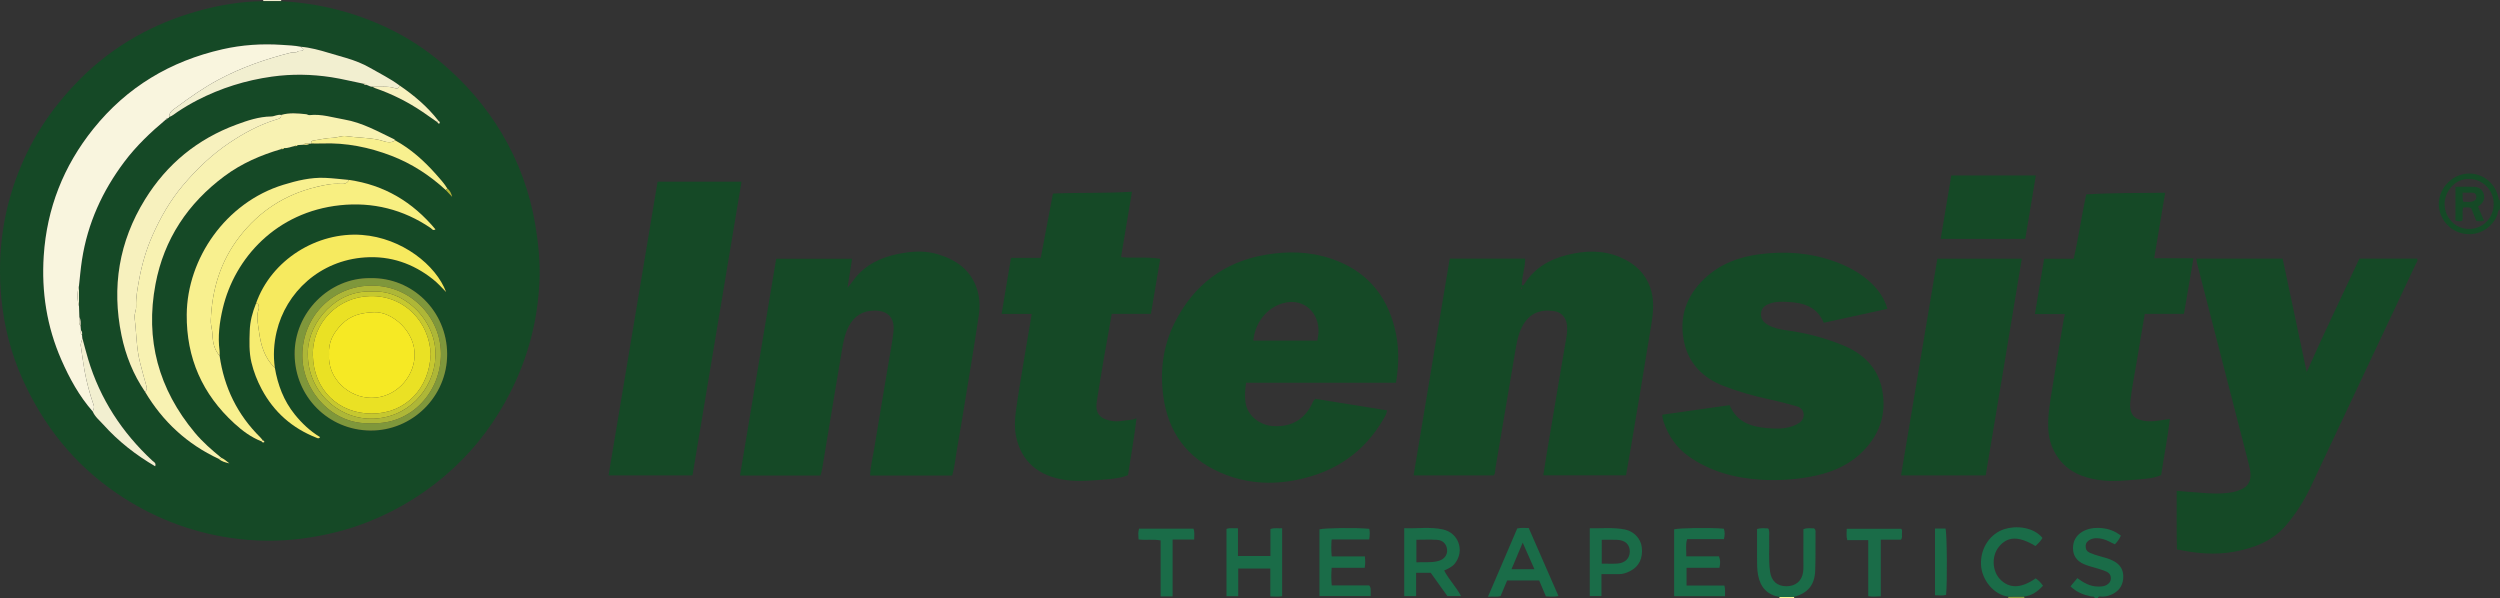 <?xml version="1.0" encoding="iso-8859-1"?>
<!-- Generator: Adobe Illustrator 27.0.0, SVG Export Plug-In . SVG Version: 6.00 Build 0)  -->
<svg version="1.1" id="Layer_1" xmlns="http://www.w3.org/2000/svg" xmlns:xlink="http://www.w3.org/1999/xlink" x="0px" y="0px"
	 viewBox="0 0 1672.058 400" style="enable-background:new 0 0 1672.058 400;" xml:space="preserve">
<rect x="0" y="0" width="1672.058" height="400" fill="#333333" stroke="none"/>
<g>
	<path style="fill:#1A6C48;" d="M1401.058,400c-0.374-1.375-1.567-0.876-2.452-1.061c-5.08-1.063-9.786-2.869-13.813-6.786
		c1.567-1.88,3.022-3.626,4.58-5.495c4.287,3.196,8.592,5.618,13.819,5.629c1.822,0.004,3.636,0.011,5.355-0.841
		c1.955-0.969,3.196-2.422,3.243-4.621c0.043-1.999-0.991-3.618-2.74-4.426c-2.092-0.966-4.333-1.64-6.551-2.3
		c-3.01-0.895-6.057-1.591-8.959-2.899c-4.608-2.077-7.04-5.658-7.072-10.492c-0.031-4.733,2.064-8.674,6.343-11.142
		c3.569-2.058,7.474-2.646,11.525-2.46c5.262,0.24,9.991,1.893,14.172,5.129c-1.074,2.245-2.281,4.01-4.005,5.808
		c-2.768-1.171-5.377-2.955-8.433-3.607c-2.814-0.6-5.604-0.844-8.263,0.551c-1.706,0.895-2.826,2.164-2.875,4.287
		c-0.049,2.113,0.882,3.594,2.666,4.382c2.112,0.932,4.323,1.689,6.555,2.285c3.209,0.856,6.425,1.68,9.375,3.233
		c4.126,2.171,6.549,5.407,6.576,10.31c0.029,5.142-2.068,8.984-6.491,11.488c-2.323,1.316-4.855,2.074-7.599,2.08
		c-1.016,0.002-2.403-0.671-2.959,0.948C1402.392,400,1401.725,400,1401.058,400z"/>
	<path style="fill:#154926;" d="M1672.058,140c-1.802,0.868-1.344,2.831-1.976,4.249c-4.181,9.378-13.867,14.21-23.784,11.711
		c-9.257-2.333-15.818-11.368-15.141-20.852c0.714-10.004,9.279-18.481,19.205-19.008c10.019-0.532,18.656,6.296,20.716,16.416
		c0.137,0.674,0.189,1.292,0.979,1.485C1672.058,136,1672.058,138,1672.058,140z M1651.266,153.144
		c9.289,0.066,16.601-7.352,16.559-16.799c-0.041-9.281-7.151-16.401-16.231-16.673c-10.422-0.311-16.691,9.34-16.594,16.857
		C1635.12,145.697,1642.253,153.08,1651.266,153.144z"/>
	<path style="fill:#F2EFD0;" d="M176.06,0.803c-0.003-0.268-0.003-0.536-0.002-0.803c4,0,8,0,12,0c0,0.269,0,0.537-0.002,0.806
		C184.058,0.805,180.059,0.804,176.06,0.803z"/>
	<path style="fill:#7F973B;" d="M1343.058,400c0.087-0.316,0.174-0.632,0.261-0.948c3.46-0.012,6.919-0.024,10.379-0.037
		c0.12,0.328,0.24,0.656,0.36,0.984C1350.392,400,1346.725,400,1343.058,400z"/>
	<path style="fill:#F8F08F;" d="M1199.858,399.206c0.016,0.277,0.083,0.542,0.2,0.794c-3.333,0-6.667,0-10,0
		c0.061-0.242,0.119-0.484,0.175-0.728C1193.442,399.25,1196.65,399.228,1199.858,399.206z"/>
	<path style="fill:#154926;" d="M176.06,0.803c3.999,0.001,7.998,0.002,11.996,0.002c25.369,1.32,49.535,7.446,72.391,18.501
		c12.621,6.105,24.294,13.795,35.01,22.837c15.903,13.419,29.357,28.975,40.05,46.867c11.366,19.017,18.844,39.47,22.506,61.308
		c2.097,12.502,3.344,25.093,2.798,37.781c-1.124,26.082-7.566,50.777-19.393,74.098c-9.735,19.196-22.288,36.244-38.071,50.863
		c-16.634,15.407-35.504,27.354-56.572,35.758c-14.248,5.684-29.007,9.325-44.241,11.333c-16.151,2.13-32.302,1.969-48.294-0.38
		c-27.66-4.064-53.146-14.135-76.289-29.945c-28.379-19.386-48.964-45.236-62.944-76.432C7.355,236.316,2.74,218.407,0.927,199.711
		c-3.015-31.092,1.276-61.049,13.559-89.728c9.266-21.636,22.578-40.636,39.238-57.278c22.269-22.244,48.893-37.077,79.042-45.442
		C146.85,3.355,161.325,0.915,176.06,0.803z M292.453,81.671c0.392,0.422,0.575,1.12,1.386,1.024
		c0.566-0.859,0.24-1.442-0.596-1.869c-7.324-9.481-16.354-17.083-26.199-23.788c-6.066-4.491-12.858-7.801-19.351-11.568
		c-5.087-2.952-10.648-5.09-16.402-6.773c-3.721-1.089-7.469-2.128-11.18-3.261c-6.245-1.908-12.498-3.617-19.022-4.185
		c-4.181-0.825-8.472-0.971-12.672-1.248c-13.304-0.877-26.537-0.019-39.627,2.956c-34.894,7.931-63.93,25.271-86.407,53.276
		c-19.907,24.803-31.043,53.101-33.126,84.817c-1.58,24.055,2.034,47.341,11.755,69.533c5.455,12.453,11.94,24.291,20.974,34.578
		c1.545,3.622,4.628,6.048,7.148,8.858c9.995,11.141,21.659,20.245,34.635,27.835c0.842-2.276-0.909-2.837-1.919-3.778
		c-20.22-18.823-34.877-41.171-42.869-67.724c-1.425-4.735-2.633-9.535-3.942-14.305c-0.061-0.687-0.122-1.374-0.183-2.061
		c0.155-1.138,0.155-2.24-0.74-3.129c-0.08-0.957-0.16-1.913-0.24-2.87c0.125-2.06,0.245-4.12-0.803-6.023
		c-0.075-2.326-0.15-4.653-0.225-6.979c-0.004-4.652-0.009-9.305-0.013-13.957c0.64-5.775,1.113-11.561,2.006-17.318
		c3.768-24.302,13.608-45.912,28.317-65.485c8.056-10.72,17.697-19.823,27.906-28.396c0.608,0.064,0.883-0.301,1.046-0.811
		c0.528-0.012,0.921-0.208,1.051-0.766c2.088-0.697,3.699-2.182,5.48-3.373c4.282-2.862,8.699-5.491,13.272-7.852
		c15.76-8.137,32.471-13.351,50.008-15.793c13.248-1.845,26.499-1.62,39.759,0.417c7.22,1.109,14.262,2.955,21.411,4.337
		c0.5,0.621,1.13,0.908,1.932,0.755c1.394,0.327,2.563,1.408,4.108,1.23c0.56,0.325,1.084,0.755,1.684,0.96
		c11.335,3.878,21.938,9.22,31.856,15.923C285.965,77.081,289.195,79.397,292.453,81.671z M298.149,127.117
		c1.429,1.525,2.857,3.05,4.286,4.575c-0.609-2.342-1.457-4.314-3.247-5.603c-2.168-3.526-4.95-6.584-7.68-9.647
		c-7.919-8.887-16.677-16.805-27.21-22.56c-0.212-0.247-0.375-0.597-0.644-0.725C252.826,87.999,242.37,82,230.266,79.931
		c-7.696-1.316-15.21-3.811-23.176-2.936c-0.863,0.095-1.597-0.524-2.346-0.603c-5.576-0.587-11.171-1.148-16.688,0.49
		c-2.379-0.475-4.513,0.998-6.716,1.026c-8.134,0.103-15.724,2.677-23.115,5.404c-26.11,9.635-46.592,26.354-61.267,50.115
		c-17.409,28.188-22.329,58.586-15.701,90.823c2.778,13.511,7.88,26.273,15.744,37.773c11.88,19.986,28.218,35.072,49.346,44.891
		c1.795,1.696,4.031,2.296,7.078,3.021c-2.165-1.685-3.587-3.015-5.417-3.76c-6.317-5.166-12.469-10.512-17.713-16.801
		c-24.239-29.066-33.334-62.264-26.262-99.475c5.71-30.045,21.626-53.877,46.079-72.084c11.456-8.53,24.343-14.097,37.969-18.093
		c0.818,0.176,1.511-0.011,2.034-0.697c2.449,0.213,4.638-0.925,6.966-1.34c0.815,0.178,1.524,0.01,2.086-0.639
		c1.303-0.085,2.606-0.169,3.91-0.254c1.424,0.103,2.861,0.278,4.075-0.755l0.459,0.093l0.436-0.17
		c2.492,0.003,4.987,0.087,7.475-0.005c16-0.591,31.36,2.533,46.214,8.217C275.37,109.388,287.407,117.254,298.149,127.117z
		 M183.823,245.971c-1.154-8.154-0.681-16.219,1.216-24.227c6.197-26.167,28.777-47.578,59.158-49.596
		c16.922-1.124,32.052,4.066,45.369,14.63c2.996,2.377,5.571,5.171,8.786,8.529c-6.671-17.93-29.446-36.155-56.205-38.175
		c-30.002-2.265-60.703,16.572-70.934,45.882c-2.335,5.837-3.977,11.824-4.186,18.161c-0.235,7.116-0.528,14.294,1.141,21.227
		c1.5,6.233,3.831,12.261,6.893,17.972c8.17,15.238,20.329,25.949,36.368,32.293c0.748,0.296,1.703,1.043,2.667-0.318
		c-6.679-3.989-12.191-9.243-16.994-15.199C189.75,268.035,185.781,257.416,183.823,245.971z M174.905,295.173
		c0.492,0.76,1.102,1.027,1.913,0.484c-0.027-0.771-0.659-0.947-1.149-1.257c-0.527-0.636-1.004-1.324-1.59-1.901
		c-15.277-15.076-24.188-33.323-27.198-54.517c-0.009-1.163,0.103-2.341-0.045-3.486c-1.232-9.54-0.027-18.895,2.15-28.161
		c7.982-33.967,36.014-64.586,78.497-69.075c21.767-2.3,42.272,2.776,60.618,15.275c0.815,0.555,1.428,2.027,3.143,0.871
		c-15.229-18.314-34.235-29.712-57.878-33.069c-5.337-0.476-10.666-1.161-16.013-1.382c-9.569-0.395-18.737,1.843-27.821,4.628
		c-38.695,11.865-64.303,49.448-64.645,86.728c-0.267,29.116,10.452,53.342,31.843,72.886
		C162.116,288.117,167.966,292.52,174.905,295.173z M247.575,186.02c-27.48-0.309-50.742,23.198-50.523,50.953
		c0.224,28.357,22.542,50.686,50.546,50.977c28.152,0.293,51.549-22.786,51.468-51.123
		C298.986,208.303,275.983,185.388,247.575,186.02z"/>
	<path style="fill:#154926;" d="M999.09,317.973c-17.577,0-35.316,0-53.655,0c8.083-48.484,16.118-96.673,24.175-145.003
		c16.936,0,33.524,0,50.472,0c0.04,6.151-2.287,11.84-2.226,17.691c0.679,0.304,1.073,0.216,1.366-0.259
		c6.678-10.834,16.748-16.826,28.769-19.84c12-3.009,23.974-3.506,35.657,1.505c10.507,4.507,18.018,11.837,20.91,23.155
		c1.755,6.868,1.141,13.918,0.043,20.773c-4.415,27.556-9.104,55.068-13.715,82.592c-1.066,6.366-2.221,12.717-3.382,19.349
		c-18.334,0-36.571,0-55.307,0c0.74-4.756,1.421-9.432,2.202-14.091c3.24-19.33,6.506-38.655,9.771-57.98
		c1.134-6.714,2.256-13.431,3.454-20.134c0.503-2.813,0.7-5.637,0.392-8.455c-0.526-4.817-3.77-8.511-8.472-9.195
		c-8.967-1.305-16.68,0.98-21.56,10.502c-2.936,5.728-3.8,11.998-4.865,18.192c-4.386,25.53-8.656,51.079-12.976,76.62
		C999.9,314.843,1000.226,316.413,999.09,317.973z M1017.546,192.142c-0.616,0.407-0.287,0.845-0.059,1.302
		C1017.993,193.017,1018.155,192.599,1017.546,192.142z"/>
	<path style="fill:#154926;" d="M548.802,318.052c-18.065,0-35.673,0-53.87,0c8.092-48.474,16.139-96.675,24.207-144.999
		c17.07,0,33.798,0,50.748,0c-1.043,6.644-2.038,12.979-3.033,19.314c2.637-2.938,4.581-6.137,7.192-8.876
		c8.462-8.875,19.267-12.645,30.988-14.442c7.465-1.145,14.932-1.194,22.229,1.007c12.212,3.684,21.884,10.312,26.109,23.091
		c1.926,5.826,2.141,11.833,1.277,17.766c-2.102,14.45-4.524,28.854-6.877,43.267c-2.568,15.732-5.1,31.471-7.862,47.17
		c-0.971,5.521-1.417,11.166-3.068,16.697c-18.299,0-36.384,0-54.884,0c0.2-6.161,1.739-11.915,2.686-17.73
		c3.098-19.014,6.342-38.003,9.52-57.004c1.177-7.04,2.529-14.048,3.375-21.147c1.097-9.206-3.302-14.412-12.495-14.437
		c-7.889-0.022-13.613,3.455-17.327,10.45c-2.541,4.786-3.607,9.988-4.489,15.206c-4.511,26.694-8.888,53.411-13.334,80.116
		C549.651,314.953,549.209,316.374,548.802,318.052z"/>
	<path style="fill:#154926;" d="M933.652,255.961c-33.492,0-66.752,0-100.249,0c-0.666,4.612-0.95,8.893-0.393,13.162
		c1.107,8.478,9.16,15.334,18.603,15.862c11.588,0.648,20.298-3.908,25.663-14.425c0.592-1.159,0.812-2.566,2.506-3.798
		c15.569,2.501,31.604,5.077,47.841,7.686c-0.093,2.308-1.345,4.055-2.382,5.852c-13.04,22.592-32.859,35.643-58.106,40.693
		c-17.354,3.471-34.489,2.252-50.807-4.875c-22.394-9.782-35.098-26.976-38.319-51.301c-2.292-17.309-0.065-33.842,7.85-49.413
		c12.665-24.919,32.805-40.206,60.377-44.983c14.706-2.548,29.495-2.282,43.888,2.527c23.062,7.706,37.147,23.681,42.837,47.114
		C935.781,231.672,935.791,243.45,933.652,255.961z M838.242,227.805c14.259,0,28.495,0,42.828,0
		c0.28-1.845,0.649-3.466,0.755-5.105c0.853-13.146-9.547-23.885-23.783-19.896C847.468,205.765,839.457,215.526,838.242,227.805z"
		/>
	<path style="fill:#154926;" d="M1468.941,172.965c19.551,0,38.493,0,57.738,0c5.344,25.193,10.66,50.261,16.089,75.856
		c11.427-25.687,23.521-50.711,35.236-75.865c13.131,0,25.913,0,38.68,0c0.594,1.643-0.502,2.668-1.022,3.771
		c-23.397,49.698-46.808,99.389-70.285,149.05c-4.349,9.2-9.776,17.762-16.404,25.509c-9.024,10.549-21.18,15.181-34.333,17.655
		c-12.769,2.402-25.465,1.296-38.659-1.506c-0.342-12.902-0.073-25.799-0.169-39.12c5.242,0.408,10.133,0.752,15.017,1.176
		c7.471,0.65,14.924,1.056,22.375-0.316c1.991-0.366,3.827-1.02,5.662-1.811c4.52-1.948,6.527-5.306,6.323-10.24
		c-0.105-2.54-0.699-4.961-1.311-7.347c-11.415-44.51-22.914-88.998-34.382-133.494
		C1469.256,175.344,1469.171,174.364,1468.941,172.965z"/>
	<path style="fill:#154926;" d="M1262.353,206.55c-14.556,3.189-28.467,6.237-42.59,9.332
		c-4.433-10.765-13.576-13.448-23.871-13.934c-3.973-0.188-8.005-0.399-11.88,0.963c-3.115,1.095-5.758,2.613-6.182,6.36
		c-0.437,3.862,1.476,6.261,4.652,8.049c3.847,2.165,8.097,3.012,12.347,3.588c13.229,1.794,26.053,5.158,38.336,10.272
		c13.163,5.48,22.743,14.832,25.599,29.13c3.379,16.921-1.909,31.493-14.595,43.223c-9.599,8.875-21.342,13.182-33.983,15.429
		c-10.694,1.901-21.501,2.544-32.309,1.88c-17.498-1.076-34.087-5.43-48.598-15.732c-8.094-5.746-13.444-13.691-16.654-23.07
		c-0.268-0.782-0.476-1.59-0.642-2.4c-0.129-0.632-0.151-1.286-0.257-2.274c15.055-2.137,29.97-4.254,45.071-6.398
		c4.789,11.356,14.312,14.488,25.359,15.384c5.7,0.462,11.265,0.606,16.73-1.303c1.731-0.605,3.33-1.418,4.844-2.487
		c3.738-2.638,3.806-9.177-1.994-10.825c-6.228-1.769-12.475-3.368-18.792-4.733c-10.39-2.244-20.612-5.106-30.496-9
		c-13.172-5.189-22.6-14.425-25.866-28.291c-3.964-16.825,0.92-31.608,13.537-43.49c10.421-9.813,23.191-14.507,37.254-16.263
		c17.111-2.136,33.822-0.875,50.086,5.083c8.983,3.291,17.273,7.769,24.219,14.443
		C1256.518,194.138,1260.286,199.506,1262.353,206.55z"/>
	<path style="fill:#154926;" d="M669.889,209.96c2.156-12.869,4.185-24.973,6.281-37.482c6.532,0,12.952,0,19.914,0
		c2.734-14.432,5.409-28.551,8.149-43.018c17.504-0.785,34.905-0.088,52.856-1.223c-2.479,14.828-4.87,29.127-7.318,43.77
		c8.836,0.771,17.309-0.398,26.224,1.102c-2.062,12.175-4.119,24.32-6.237,36.829c-8.873,0-17.465,0-26.192,0
		c-1.862,10.482-3.706,20.575-5.437,30.687c-1.596,9.322-3.132,18.656-4.581,28.002c-1.148,7.403,1.701,11.258,9.078,12.745
		c2.818,0.568,5.599,0.525,8.415,0.035c2.778-0.483,5.675-0.149,9.099-1.711c-1.518,13.165-3.876,25.594-5.697,38.115
		c-5.125,2.013-10.305,2.485-15.354,2.876c-8.747,0.677-17.493,1.565-26.345,0.362c-17.861-2.427-29.766-12.212-33.225-29.421
		c-1.088-5.415-0.825-10.993-0.101-16.417c1.406-10.529,3.215-21.006,4.933-31.492c1.822-11.122,3.733-22.229,5.675-33.758
		C683.405,209.96,676.974,209.96,669.889,209.96z"/>
	<path style="fill:#154926;" d="M1395.292,130.002c17.589-1.056,34.859-0.884,52.806-1.081c-2.426,14.495-4.818,28.793-7.328,43.792
		c8.899,0,17.432,0,26.275,0c-2.181,12.744-4.242,24.791-6.371,37.23c-8.847,0-17.438,0-26.2,0
		c-1.865,11.021-3.735,21.624-5.435,32.254c-1.416,8.85-3.353,17.616-4.248,26.548c-0.115,1.148-0.157,2.319-0.077,3.468
		c0.342,4.893,2.6,7.6,7.308,8.827c5.822,1.516,11.557,0.346,17.299-0.584c0.451-0.073,0.91-0.097,1.919-0.202
		c-1.426,12.72-4.011,25.009-5.802,37.51c-5.01,2.123-10.217,2.482-15.247,2.896c-8.745,0.721-17.51,1.707-26.352,0.392
		c-11.129-1.655-20.844-5.61-27.518-15.16c-3.686-5.274-5.782-11.147-6.279-17.597c-0.697-9.051,0.832-17.911,2.263-26.767
		c2.595-16.068,5.324-32.114,8.008-48.167c0.163-0.973,0.424-1.93,0.729-3.302c-6.628,0-13.073,0-20.041,0
		c2.082-12.502,4.088-24.547,6.167-37.032c6.415,0,12.841,0,19.754,0C1390.229,158.704,1392.208,144.451,1395.292,130.002z"/>
	<path style="fill:#154926;" d="M439.806,121.524c18.886,0,37.315,0,56.134,0c-10.948,65.61-21.847,130.928-32.781,196.454
		c-18.671,0-37.089,0-56.142,0C417.959,252.42,428.876,187.009,439.806,121.524z"/>
	<path style="fill:#154926;" d="M1271.444,317.95c8.141-48.541,16.209-96.644,24.307-144.932c18.833,0,37.284,0,56.479,0
		c-7.914,48.309-16.078,96.489-24.156,144.932C1309.291,317.95,1290.732,317.95,1271.444,317.95z"/>
	<path style="fill:#154926;" d="M1361.623,117.367c-2.408,14.458-4.722,28.345-7.065,42.413c-18.823,0-37.415,0-56.588,0
		c2.373-14.175,4.716-28.173,7.1-42.413C1323.801,117.367,1342.377,117.367,1361.623,117.367z"/>
	<path style="fill:#1A6C48;" d="M947.143,398.694c-3.09,0-5.366,0-7.961,0c0-15.094,0-29.983,0-45.427
		c8.691,0.383,17.353-1.055,25.835,0.821c10.586,2.342,14.662,14.29,8.13,22.688c-1.828,2.35-4.406,3.436-7.254,4.809
		c3.135,5.994,7.954,10.851,11.308,17.092c-3.145,0-5.903,0-9.143,0c-3.561-4.976-7.315-10.222-11.161-15.595
		c-3.086,0-6.194,0-9.755,0C947.143,388.259,947.143,393.339,947.143,398.694z M947.305,376.119
		c5.161-0.403,10.14,0.435,14.991-1.008c3.891-1.157,5.958-4.188,5.527-7.788c-0.415-3.463-2.839-6.032-6.684-6.269
		c-4.58-0.281-9.19-0.066-13.834-0.066C947.305,366.223,947.305,370.975,947.305,376.119z"/>
	<path style="fill:#1A6C48;" d="M1127.994,379.743c0,4.091,0,7.675,0,11.859c8.6,0,16.993,0,25.327,0
		c0.703,2.695,0.327,4.792,0.425,7.151c-11.474,0-22.577,0-34.036,0c0-14.841,0-29.749,0-44.705
		c3.243-0.945,24.07-1.263,33.197-0.446c0.832,2.185,0.689,4.41,0.1,6.977c-8.232,0-16.348,0-24.613,0
		c-1.211,3.824-0.435,7.424-0.572,11.496c7.414,0,14.661,0,21.868,0c1.063,2.7,0.889,4.924,0.297,7.669
		C1142.664,379.743,1135.427,379.743,1127.994,379.743z"/>
	<path style="fill:#1A6C48;" d="M912.855,372.118c0.261,2.938,0.394,5.055-0.124,7.654c-7.355,0-14.607,0-22.084,0
		c-0.307,4.08-0.344,7.643,0.045,11.76c8.705,0,17.108,0,24.997,0c1.433,1.539,0.984,2.758,1.059,3.876
		c0.065,0.973,0.014,1.953,0.014,3.268c-11.487,0-22.721,0-34.281,0c0-14.791,0-29.7,0-44.644c3.346-0.93,24.777-1.2,33.318-0.353
		c0.469,2.17,0.391,4.384-0.051,7.114c-8.401,0-16.65,0-25.123,0c-0.302,3.939-0.289,7.375,0.038,11.325
		C897.966,372.118,905.218,372.118,912.855,372.118z"/>
	<path style="fill:#1A6C48;" d="M857.525,353.33c0,15.381,0,30.279,0,45.403c-2.584,0.5-5.033,0.265-7.908,0.151
		c0-6.137,0-12.218,0-18.639c-7.299,0-14.181,0-21.457,0c0,6.081,0,12.166,0,18.504c-2.782,0-5.182,0-7.853,0
		c0-14.945,0-29.858,0-44.985c2.286-0.901,4.716-0.326,7.671-0.426c0,6.287,0,12.339,0,18.52c7.459,0,14.37,0,21.723,0
		c0-6.149,0-12.071,0-18.055C852.517,352.883,854.905,353.5,857.525,353.33z"/>
	<path style="fill:#1A6C48;" d="M1199.858,399.206c-3.208,0.022-6.417,0.044-9.625,0.066c-8.215-1.425-12.795-6.385-14.364-14.476
		c-0.738-3.803-0.699-7.611-0.708-11.434c-0.015-6.476-0.004-12.952-0.004-19.544c2.68-0.836,5.093-0.486,7.5-0.381
		c1.036,1.942,0.531,3.798,0.59,5.571c0.26,7.811-0.504,15.648,0.621,23.439c0.885,6.131,4.667,9.555,10.715,9.647
		c6.232,0.095,10.598-3.452,11.383-9.556c0.338-2.627,0.176-5.322,0.184-7.986c0.019-6.824,0.006-13.648,0.006-20.575
		c2.506-1.168,4.946-0.516,7.092-0.61c1.414,1.091,1,2.351,0.997,3.45c-0.021,8.326,0.112,16.66-0.209,24.976
		C1213.669,391.298,1209.04,396.731,1199.858,399.206z"/>
	<path style="fill:#1A6C48;" d="M1042.341,398.649c-2.986,0.579-5.586,0.404-8.423,0.187c-1.464-3.47-2.933-6.956-4.468-10.594
		c-7.048,0-13.994,0-21.439,0c-1.364,3.235-2.826,6.703-4.374,10.376c-2.43,0.82-5.049,0.184-8.44,0.484
		c6.714-15.665,13.152-30.686,19.57-45.663c2.571-0.601,4.882-0.262,7.682-0.286
		C1029.008,368.155,1035.619,383.276,1042.341,398.649z M1026.256,380.672c-2.696-6.098-5.105-11.547-7.837-17.726
		c-2.684,6.352-5.016,11.874-7.488,17.726C1016.324,380.672,1020.965,380.672,1026.256,380.672z"/>
	<path style="fill:#1A6C48;" d="M1071.09,384.014c0,5.233,0,9.823,0,14.643c-2.8,0-5.193,0-7.817,0c0-15.08,0-29.977,0-45.344
		c7.949,0.184,15.734-0.715,23.447,0.81c6.077,1.201,10.638,6.102,11.337,11.804c0.89,7.265-1.765,12.934-7.622,15.931
		c-2.367,1.211-4.876,2.145-7.608,2.154C1079.176,384.022,1075.525,384.014,1071.09,384.014z M1071.285,376.97
		c3.799,0,7.11,0.168,10.398-0.039c5.174-0.326,8.314-3.449,8.36-7.972c0.047-4.672-2.918-7.62-8.27-7.907
		c-3.421-0.183-6.86-0.034-10.488-0.034C1071.285,366.449,1071.285,371.485,1071.285,376.97z"/>
	<path style="fill:#1A6C48;" d="M1353.698,399.016c-3.46,0.012-6.919,0.024-10.379,0.037c-9.852-1.161-18.093-11.333-18.388-21.7
		c-0.322-11.292,6.433-20.536,15.697-23.478c7.583-2.408,19.113-1.608,25.433,5.892c-1.161,2.134-2.968,3.762-4.671,5.435
		c-11.297-6.823-18.803-6.601-24.567,0.612c-4.847,6.066-4.477,15.975,0.804,21.531c6.141,6.46,14.039,6.328,23.894-0.518
		c1.871,1.236,3.413,2.861,4.893,4.927C1362.866,395.596,1358.927,398.397,1353.698,399.016z"/>
	<path style="fill:#1A6C48;" d="M1257.915,398.824c-3.227,0.208-5.677,0.375-8.391-0.089c0-12.426,0-24.692,0-37.463
		c-4.802,0-9.355,0-14.019,0c-0.777-2.71-0.367-4.989-0.374-7.612c12.143,0,24.18,0,36.397,0c1.041,0.934,0.466,2.351,0.511,3.606
		c0.04,1.111,0.335,2.301-0.589,3.693c-4.213,0-8.644,0-13.535,0C1257.915,373.663,1257.915,386.03,1257.915,398.824z"/>
	<path style="fill:#1A6C48;" d="M784.259,398.883c-3.029,0-5.311,0-7.993,0c0-12.447,0-24.835,0-37.435
		c-5.028-0.951-9.826-0.011-14.766-0.667c-0.152-2.485-0.428-4.721,0.309-7.205c12.194,0,24.242,0,36.461,0
		c0.844,2.405,0.422,4.654,0.408,7.286c-4.858,0-9.443,0-14.42,0C784.259,373.625,784.259,386.012,784.259,398.883z"/>
	<path style="fill:#1A6C48;" d="M1294.175,353.494c2.51,0,4.782,0,7.053,0c0.957,3.509,1.235,36.293,0.345,44.382
		c-2.323,0.636-4.727,0.325-7.398,0.234C1294.175,383.146,1294.175,368.434,1294.175,353.494z"/>
	<path style="fill:#F9F5DE;" d="M52.85,204.986c0.075,2.326,0.15,4.653,0.225,6.979c0.238,2.012-0.844,4.199,0.803,6.023
		c0.08,0.957,0.16,1.913,0.24,2.87c0.034,1.093-0.564,2.336,0.74,3.129c0.061,0.687,0.122,1.374,0.183,2.061
		c-0.059,1.814-1.322,3.353-1.008,5.296c0.886,5.484,1.494,11.015,2.478,16.479c1.419,7.881,3.556,15.601,6.145,23.171
		c0.6,1.755-0.161,2.831-0.668,4.167c-9.034-10.287-15.519-22.125-20.974-34.578c-9.721-22.192-13.335-45.477-11.755-69.533
		c2.083-31.716,13.22-60.014,33.126-84.817c22.477-28.005,51.512-45.346,86.407-53.276c13.09-2.975,26.322-3.833,39.627-2.956
		c4.2,0.277,8.491,0.423,12.672,1.248c0.191,0.983,2.086,0.62,1.61,2.279c-0.936,0.947-2.505,0.124-3.608,0.939
		c-1.312,0.97-2.923,0.323-4.364,0.688c-16.901,4.282-33.235,9.918-48.701,18.202c-9.938,5.323-19.038,11.761-28.022,18.414
		c-2.068,1.532-4.967,3.044-4.843,6.479c-0.13,0.558-0.523,0.754-1.051,0.766c-0.55,0.01-0.91,0.267-1.046,0.811
		c-10.209,8.573-19.85,17.676-27.906,28.396C68.45,127.799,58.61,149.409,54.842,173.71c-0.892,5.756-1.365,11.542-2.006,17.318
		C51.556,195.682,51.553,200.334,52.85,204.986z"/>
	<path style="fill:#F8F2B2;" d="M208.047,95.959l-0.436,0.17l-0.459-0.093c-1.376,0.154-2.946-0.734-4.075,0.755
		c-1.303,0.085-2.606,0.169-3.91,0.254c-0.783-0.075-1.587-0.216-2.086,0.639c-2.328,0.415-4.517,1.553-6.966,1.34
		c-0.776-0.053-1.574-0.171-2.034,0.697c-13.626,3.996-26.513,9.562-37.969,18.093c-24.453,18.207-40.369,42.039-46.079,72.084
		c-7.072,37.211,2.023,70.41,26.262,99.475c5.244,6.289,11.396,11.635,17.713,16.801c-0.288,0.843-0.976,0.787-1.661,0.74
		c-21.128-9.82-37.466-24.905-49.346-44.891c1.781-1.439,1.104-3.2,0.609-4.907c-1.41-4.861-2.692-9.753-3.949-14.657
		c-2.509-9.792-2.361-19.829-3.638-29.724c-0.354-2.744,1.14-5.142,1.033-7.794c-0.239-5.96,0.886-11.749,1.939-17.581
		c1.869-10.354,4.778-20.414,9.033-29.979c5.294-11.905,11.699-23.152,20.192-33.251c9.227-10.972,19.509-20.77,31.319-28.685
		c9.661-6.475,19.999-12.054,31.279-15.512c1.474-0.452,3.396-0.732,3.239-3.051c5.517-1.639,11.112-1.077,16.688-0.49
		c0.749,0.079,1.483,0.698,2.346,0.603c7.965-0.875,15.48,1.62,23.176,2.936c12.104,2.069,22.56,8.068,33.388,13.228
		c0.269,0.128,0.432,0.479,0.644,0.725c-3.692,2.646-7.411,0.417-10.893-0.337c-7.242-1.567-14.625-1.41-21.891-2.489
		c-2.93-0.435-5.741,0.992-8.747,1.091c-4.528,0.148-9.028,1.217-13.535,1.92C208.169,94.234,208.122,95.128,208.047,95.959z"/>
	<path style="fill:#F8F08F;" d="M146.882,237.982c3.01,21.193,11.921,39.441,27.198,54.517c0.585,0.578,1.062,1.265,1.59,1.901
		c-0.255,0.257-0.51,0.515-0.765,0.772c-6.939-2.652-12.789-7.056-18.173-11.975c-21.392-19.544-32.11-43.77-31.843-72.886
		c0.342-37.281,25.95-74.863,64.645-86.728c9.084-2.786,18.253-5.023,27.821-4.628c5.348,0.221,10.676,0.906,16.013,1.382
		c-1.058,2.361-3.13,2.802-5.366,2.642c-5.671-0.406-11.142,0.75-16.572,2.079c-20.911,5.118-37.986,16.118-51.202,33.201
		c-12.752,16.482-18.436,35.278-19.244,55.859c-0.133,3.386,1.033,6.483,1.128,9.791
		C142.26,229.036,143.377,233.941,146.882,237.982z"/>
	<path style="fill:#F7F1BE;" d="M188.057,76.882c0.157,2.32-1.765,2.599-3.239,3.051c-11.281,3.458-21.619,9.037-31.279,15.512
		c-11.81,7.915-22.091,17.713-31.319,28.685c-8.493,10.099-14.897,21.346-20.192,33.251c-4.254,9.565-7.163,19.625-9.033,29.979
		c-1.053,5.832-2.178,11.621-1.939,17.581c0.106,2.651-1.388,5.049-1.033,7.794c1.277,9.895,1.13,19.932,3.638,29.724
		c1.256,4.905,2.539,9.796,3.949,14.657c0.495,1.707,1.171,3.468-0.609,4.907c-7.863-11.5-12.966-24.262-15.744-37.773
		c-6.628-32.237-1.708-62.635,15.701-90.823c14.675-23.761,35.157-40.48,61.267-50.115c7.391-2.727,14.981-5.301,23.115-5.404
		C183.544,77.88,185.677,76.407,188.057,76.882z"/>
	<path style="fill:#F6EA5F;" d="M171.213,203.014c10.23-29.31,40.931-48.147,70.934-45.882c26.759,2.02,49.534,20.244,56.205,38.175
		c-3.215-3.358-5.79-6.152-8.786-8.529c-13.317-10.564-28.447-15.754-45.369-14.63c-30.381,2.018-52.961,23.43-59.158,49.596
		c-1.897,8.009-2.37,16.073-1.216,24.227c-7.131-6.679-9.483-15.516-10.667-24.687c-0.616-4.774-1.93-9.657-0.15-14.542
		c0.309-0.849,0.033-1.968-0.158-2.925C172.688,203.012,171.844,203.122,171.213,203.014z"/>
	<path style="fill:#F8EF81;" d="M146.882,237.982c-3.505-4.04-4.622-8.946-4.77-14.074c-0.095-3.308-1.262-6.404-1.128-9.791
		c0.809-20.581,6.492-39.377,19.244-55.859c13.217-17.082,30.292-28.083,51.202-33.201c5.429-1.329,10.901-2.484,16.572-2.079
		c2.236,0.16,4.308-0.281,5.366-2.642c23.643,3.357,42.649,14.755,57.878,33.069c-1.715,1.156-2.329-0.316-3.143-0.871
		c-18.346-12.499-38.851-17.575-60.618-15.275c-42.483,4.489-70.515,35.108-78.497,69.075c-2.178,9.266-3.382,18.621-2.15,28.161
		C146.985,235.641,146.873,236.819,146.882,237.982z"/>
	<path style="fill:#F2EFD0;" d="M113.162,78.252c-0.123-3.435,2.775-4.947,4.843-6.479c8.984-6.654,18.084-13.091,28.022-18.414
		c15.466-8.284,31.8-13.92,48.701-18.202c1.441-0.365,3.052,0.281,4.364-0.688c1.102-0.815,2.672,0.008,3.608-0.939
		c0.476-1.659-1.419-1.297-1.61-2.279c6.524,0.568,12.777,2.277,19.022,4.185c3.711,1.134,7.459,2.172,11.18,3.261
		c5.754,1.684,11.315,3.821,16.402,6.773c6.492,3.768,13.284,7.077,19.351,11.568c0.061,2.44-1.851,2.287-3.125,1.882
		c-4.881-1.553-9.863-0.641-14.787-0.947c-1.545,0.178-2.714-0.903-4.108-1.23c-0.408-0.855-1.191-0.753-1.932-0.755
		c-7.149-1.382-14.191-3.227-21.411-4.337c-13.259-2.037-26.511-2.262-39.759-0.417c-17.537,2.442-34.248,7.656-50.008,15.793
		c-4.573,2.361-8.99,4.99-13.272,7.852C116.861,76.069,115.25,77.555,113.162,78.252z"/>
	<path style="fill:#7F973B;" d="M247.575,186.02c28.408-0.632,51.411,22.283,51.492,50.807
		c0.081,28.337-23.316,51.416-51.468,51.123c-28.005-0.291-50.322-22.62-50.546-50.977
		C196.833,209.217,220.095,185.711,247.575,186.02z M248.195,283.024c27.21,1.333,46.949-21.432,46.7-46.619
		c-0.239-24.232-19.977-45.019-45.474-45.382c-26.987-0.384-47.159,20.881-47.218,46.659
		C202.148,261.682,222.687,284.526,248.195,283.024z"/>
	<path style="fill:#F6EC71;" d="M171.213,203.014c0.631,0.108,1.474-0.002,1.635,0.805c0.191,0.957,0.467,2.076,0.158,2.925
		c-1.78,4.884-0.466,9.768,0.15,14.542c1.184,9.171,3.536,18.008,10.667,24.687c1.958,11.445,5.927,22.064,13.279,31.179
		c4.804,5.955,10.315,11.209,16.994,15.199c-0.964,1.36-1.919,0.613-2.667,0.318c-16.039-6.344-28.198-17.054-36.368-32.293
		c-3.062-5.711-5.393-11.739-6.893-17.972c-1.668-6.933-1.375-14.111-1.141-21.227C167.237,214.838,168.878,208.851,171.213,203.014
		z"/>
	<path style="fill:#F2EFD0;" d="M61.988,275.162c0.507-1.335,1.268-2.411,0.668-4.167c-2.589-7.57-4.726-15.29-6.145-23.171
		c-0.984-5.464-1.592-10.996-2.478-16.479c-0.314-1.944,0.949-3.483,1.008-5.296c1.308,4.77,2.517,9.57,3.942,14.305
		c7.992,26.553,22.649,48.901,42.869,67.724c1.01,0.941,2.761,1.502,1.919,3.778c-12.976-7.59-24.64-16.694-34.635-27.835
		C66.615,281.21,63.533,278.784,61.988,275.162z"/>
	<path style="fill:#F8F08F;" d="M208.047,95.959c0.076-0.832,0.122-1.725,1.185-1.891c4.508-0.703,9.007-1.772,13.535-1.92
		c3.007-0.098,5.818-1.525,8.747-1.091c7.266,1.079,14.649,0.922,21.891,2.489c3.482,0.753,7.2,2.982,10.893,0.337
		c10.533,5.755,19.291,13.674,27.21,22.56c2.729,3.063,5.512,6.12,7.68,9.647c-0.346,0.342-0.692,0.685-1.039,1.027
		c-10.742-9.864-22.778-17.73-36.413-22.947c-14.854-5.683-30.214-8.808-46.214-8.217C213.034,96.046,210.539,95.962,208.047,95.959
		z"/>
	<path style="fill:#F7F1BE;" d="M249.133,57.972c4.924,0.306,9.906-0.606,14.787,0.947c1.273,0.405,3.185,0.558,3.125-1.882
		c9.845,6.705,18.874,14.307,26.199,23.788c-0.263,0.282-0.527,0.563-0.79,0.845c-3.258-2.274-6.488-4.59-9.779-6.814
		c-9.918-6.704-20.521-12.045-31.856-15.923C250.217,58.727,249.693,58.298,249.133,57.972z"/>
	<path style="fill:#F2EFD0;" d="M52.85,204.986c-1.297-4.651-1.294-9.304-0.013-13.957C52.841,195.681,52.845,200.333,52.85,204.986
		z"/>
	<path style="fill:#AEB737;" d="M298.149,127.117c0.346-0.342,0.692-0.685,1.039-1.027c1.791,1.288,2.638,3.26,3.247,5.603
		C301.006,130.168,299.577,128.643,298.149,127.117z"/>
	<path style="fill:#F8F08F;" d="M146.347,306.914c0.684,0.047,1.373,0.104,1.661-0.74c1.83,0.746,3.252,2.075,5.417,3.76
		C150.378,309.209,148.142,308.609,146.347,306.914z"/>
	<path style="fill:#F2EFD0;" d="M53.878,217.988c-1.647-1.824-0.565-4.012-0.803-6.023
		C54.123,213.869,54.002,215.928,53.878,217.988z"/>
	<path style="fill:#F8F08F;" d="M203.077,96.792c1.129-1.488,2.698-0.601,4.075-0.755C205.938,97.069,204.5,96.894,203.077,96.792z"
		/>
	<path style="fill:#F2EFD0;" d="M54.858,223.987c-1.304-0.793-0.706-2.036-0.74-3.129C55.013,221.747,55.013,222.849,54.858,223.987
		z"/>
	<path style="fill:#F7F1BE;" d="M243.093,55.988c0.742,0.002,1.524-0.1,1.932,0.755C244.223,56.896,243.593,56.608,243.093,55.988z"
		/>
	<path style="fill:#F8F08F;" d="M175.67,294.4c0.49,0.309,1.122,0.486,1.149,1.257c-0.811,0.543-1.421,0.276-1.913-0.484
		C175.16,294.915,175.415,294.658,175.67,294.4z"/>
	<path style="fill:#F8F08F;" d="M188.081,99.721c0.46-0.868,1.258-0.749,2.034-0.697C189.592,99.71,188.899,99.897,188.081,99.721z"
		/>
	<path style="fill:#F7F1BE;" d="M293.243,80.825c0.836,0.428,1.162,1.01,0.596,1.869c-0.811,0.096-0.994-0.602-1.386-1.024
		C292.716,81.389,292.98,81.107,293.243,80.825z"/>
	<path style="fill:#F8F08F;" d="M197.081,97.684c0.498-0.855,1.302-0.714,2.086-0.639C198.605,97.694,197.896,97.862,197.081,97.684
		z"/>
	<path style="fill:#F2EFD0;" d="M111.065,79.829c0.136-0.544,0.496-0.801,1.046-0.811C111.948,79.528,111.673,79.893,111.065,79.829
		z"/>
	<path style="fill:#154926;" d="M1657.386,138.162c1.418,3.354,2.691,6.366,3.976,9.405c-1.696,0.661-3.174,0.444-5.081,0.277
		c-1.166-2.836-2.401-5.839-3.601-8.757c-1.813-0.634-3.451-0.275-5.169-0.31c-1.072,2.938,0.078,5.998-0.719,8.919
		c-1.524,0.449-2.926,0.436-4.533-0.013c0-7.469,0-14.886,0-22.755c4.295,0,8.55-0.187,12.778,0.067
		c2.764,0.166,5.063,1.557,6.035,4.433c0.948,2.803,0.277,5.22-1.842,7.245C1658.762,137.119,1658.222,137.492,1657.386,138.162z
		 M1646.922,128.853c0.49,2.222-0.421,4.136,0.682,6.135c2.911-0.216,5.985,0.864,8.315-1.74c0.487-1.358,0.577-2.614-0.676-3.941
		c-0.375-0.106-0.989-0.409-1.611-0.43C1651.661,128.812,1649.687,128.853,1646.922,128.853z"/>
	<path style="fill:#AEB737;" d="M248.195,283.024c-25.508,1.503-46.047-21.342-45.992-45.342
		c0.059-25.778,20.231-47.043,47.218-46.659c25.497,0.363,45.235,21.15,45.474,45.382
		C295.144,261.592,275.404,284.357,248.195,283.024z M248.779,194.996c-23.528-1.252-42.081,19.666-42.864,39.845
		c-1.007,25.971,19.403,44.897,41.673,45.196c24.62,0.331,42.537-19.149,43.657-41.24
		C292.447,215.093,271.098,193.583,248.779,194.996z"/>
	<path style="fill:#C6C82F;" d="M248.779,194.996c22.32-1.413,43.669,20.098,42.466,43.801
		c-1.121,22.091-19.037,41.571-43.657,41.24c-22.269-0.299-42.68-19.225-41.673-45.196
		C206.697,214.661,225.25,193.743,248.779,194.996z M288.046,236.796c-0.881-21.303-17.416-39.221-40.415-38.748
		c-21.325,0.438-38.849,17.502-38.366,39.596c0.503,23.018,17.016,39.03,39.468,38.982
		C271.257,276.578,287.238,259.727,288.046,236.796z"/>
	<path style="fill:#EAE124;" d="M288.046,236.796c-0.809,22.931-16.789,39.781-39.313,39.829
		c-22.452,0.048-38.965-15.964-39.468-38.982c-0.483-22.094,17.04-39.158,38.366-39.596
		C270.63,197.575,287.165,215.493,288.046,236.796z M220.058,236.962c-1.056,16.158,13.142,29.038,28.27,29.119
		c15.843,0.085,28.216-13.049,28.96-27.65c0.846-16.608-14.974-30.072-27.015-29.618c-8.322,0.313-15.506,1.885-21.569,7.942
		C223.039,222.413,219.531,228.765,220.058,236.962z"/>
	<path style="fill:#F6E924;" d="M220.058,236.962c-0.527-8.197,2.981-14.549,8.646-20.208c6.063-6.057,13.247-7.629,21.569-7.942
		c12.041-0.453,27.861,13.01,27.015,29.618c-0.744,14.601-13.117,27.735-28.96,27.65C233.201,266,219.002,253.12,220.058,236.962z"
		/>
</g>
</svg>

